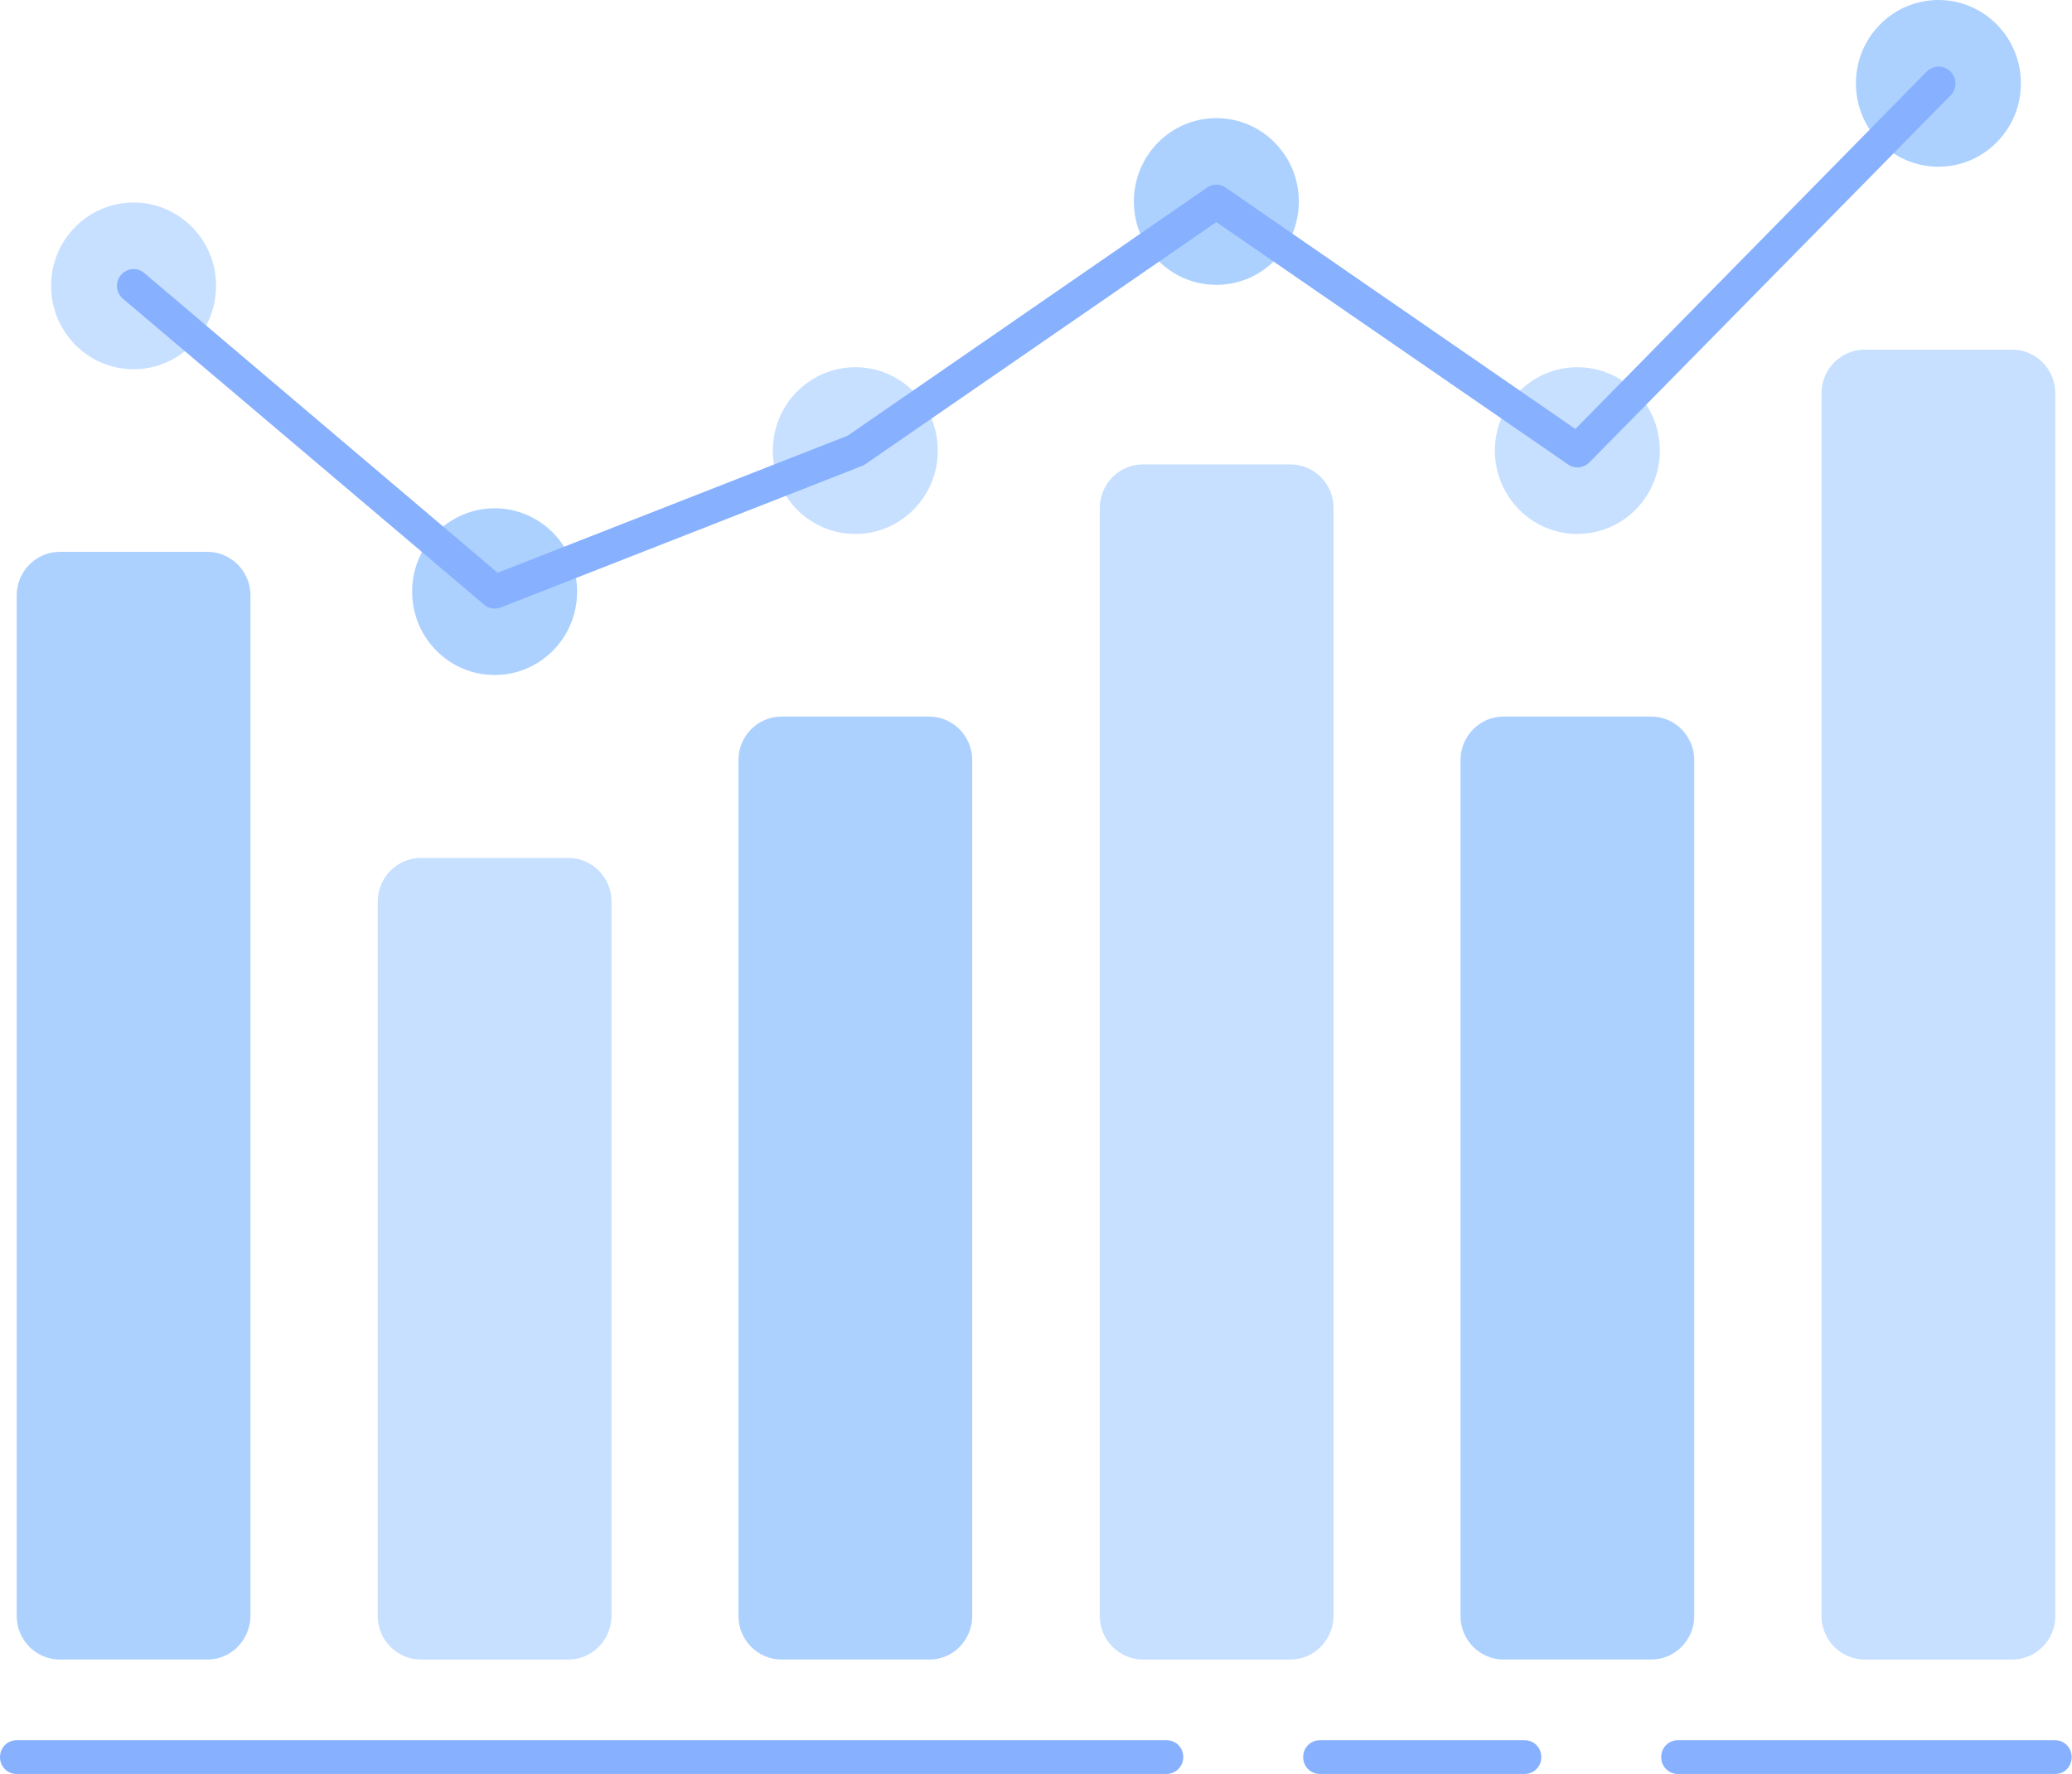 <svg width="188" height="161" viewBox="0 0 188 161" fill="none" xmlns="http://www.w3.org/2000/svg">
<path d="M18.818 150.616H5.424C3.273 150.616 1.515 148.839 1.515 146.664V54.034C1.515 51.859 3.273 50.083 5.424 50.083H18.818C20.97 50.083 22.727 51.859 22.727 54.034V146.664C22.697 148.839 20.97 150.616 18.818 150.616Z" fill="#ACD1FF"/>
<path d="M51.576 150.616H38.182C36.03 150.616 34.273 148.839 34.273 146.664V81.817C34.273 79.642 36.03 77.866 38.182 77.866H51.576C53.727 77.866 55.485 79.642 55.485 81.817V146.695C55.455 148.839 53.727 150.616 51.576 150.616Z" fill="#C7E0FF"/>
<path d="M84.333 150.616H70.909C68.758 150.616 67 148.839 67 146.664V68.983C67 66.808 68.758 65.031 70.909 65.031H84.303C86.454 65.031 88.212 66.808 88.212 68.983V146.664C88.212 148.839 86.485 150.616 84.333 150.616Z" fill="#ACD1FF"/>
<path d="M117.091 150.616H103.697C101.545 150.616 99.788 148.839 99.788 146.664V46.101C99.788 43.926 101.545 42.149 103.697 42.149H117.091C119.242 42.149 121 43.926 121 46.101V146.664C120.97 148.839 119.242 150.616 117.091 150.616Z" fill="#C7E0FF"/>
<path d="M149.818 150.616H136.424C134.273 150.616 132.515 148.839 132.515 146.664V68.983C132.515 66.808 134.273 65.031 136.424 65.031H149.818C151.97 65.031 153.727 66.808 153.727 68.983V146.664C153.727 148.839 151.97 150.616 149.818 150.616Z" fill="#ACD1FF"/>
<path d="M182.576 150.616H169.182C167.03 150.616 165.273 148.839 165.273 146.664V35.686C165.273 33.511 167.03 31.734 169.182 31.734H182.576C184.727 31.734 186.485 33.511 186.485 35.686V146.695C186.485 148.839 184.727 150.616 182.576 150.616Z" fill="#C7E0FF"/>
<path d="M12.121 33.511C16.255 33.511 19.606 30.124 19.606 25.945C19.606 21.767 16.255 18.379 12.121 18.379C7.988 18.379 4.636 21.767 4.636 25.945C4.636 30.124 7.988 33.511 12.121 33.511Z" fill="#C7E0FF"/>
<path d="M44.879 61.263C49.013 61.263 52.364 57.876 52.364 53.697C52.364 49.519 49.013 46.131 44.879 46.131C40.745 46.131 37.394 49.519 37.394 53.697C37.394 57.876 40.745 61.263 44.879 61.263Z" fill="#ACD1FF"/>
<path d="M77.606 48.459C81.74 48.459 85.091 45.072 85.091 40.893C85.091 36.715 81.74 33.327 77.606 33.327C73.472 33.327 70.121 36.715 70.121 40.893C70.121 45.072 73.472 48.459 77.606 48.459Z" fill="#C7E0FF"/>
<path d="M110.364 25.853C114.498 25.853 117.849 22.466 117.849 18.287C117.849 14.108 114.498 10.721 110.364 10.721C106.23 10.721 102.879 14.108 102.879 18.287C102.879 22.466 106.23 25.853 110.364 25.853Z" fill="#ACD1FF"/>
<path d="M143.121 48.459C147.255 48.459 150.606 45.072 150.606 40.893C150.606 36.715 147.255 33.327 143.121 33.327C138.988 33.327 135.636 36.715 135.636 40.893C135.636 45.072 138.988 48.459 143.121 48.459Z" fill="#C7E0FF"/>
<path d="M175.879 15.132C180.013 15.132 183.364 11.745 183.364 7.566C183.364 3.387 180.013 0 175.879 0C171.745 0 168.394 3.387 168.394 7.566C168.394 11.745 171.745 15.132 175.879 15.132Z" fill="#ACD1FF"/>
<path d="M44.879 55.229C44.515 55.229 44.182 55.106 43.909 54.861L11.152 27.109C10.515 26.558 10.424 25.608 10.97 24.965C11.515 24.322 12.455 24.23 13.091 24.781L45.152 51.982L76.909 39.545L109.515 17.031C110.03 16.664 110.697 16.664 111.212 17.031L142.939 38.933L174.818 6.494C175.424 5.912 176.364 5.881 176.97 6.494C177.576 7.076 177.576 8.056 176.97 8.669L144.212 41.965C143.697 42.486 142.879 42.578 142.273 42.149L110.364 20.156L78.485 42.149C78.394 42.211 78.273 42.272 78.182 42.302L45.424 55.137C45.242 55.198 45.061 55.229 44.879 55.229Z" fill="#87B0FF"/>
<path d="M105.848 161H1.515C0.667 161 0 160.326 0 159.468C0 158.611 0.667 157.937 1.515 157.937H105.848C106.697 157.937 107.364 158.611 107.364 159.468C107.364 160.326 106.667 161 105.848 161Z" fill="#87B0FF"/>
<path d="M186.485 161H152.242C151.394 161 150.727 160.326 150.727 159.468C150.727 158.611 151.394 157.937 152.242 157.937H186.455C187.303 157.937 187.97 158.611 187.97 159.468C187.97 160.326 187.333 161 186.485 161Z" fill="#87B0FF"/>
<path d="M138.333 161H119.758C118.909 161 118.242 160.326 118.242 159.468C118.242 158.611 118.909 157.937 119.758 157.937H138.333C139.182 157.937 139.848 158.611 139.848 159.468C139.848 160.326 139.182 161 138.333 161Z" fill="#87B0FF"/>
</svg>
